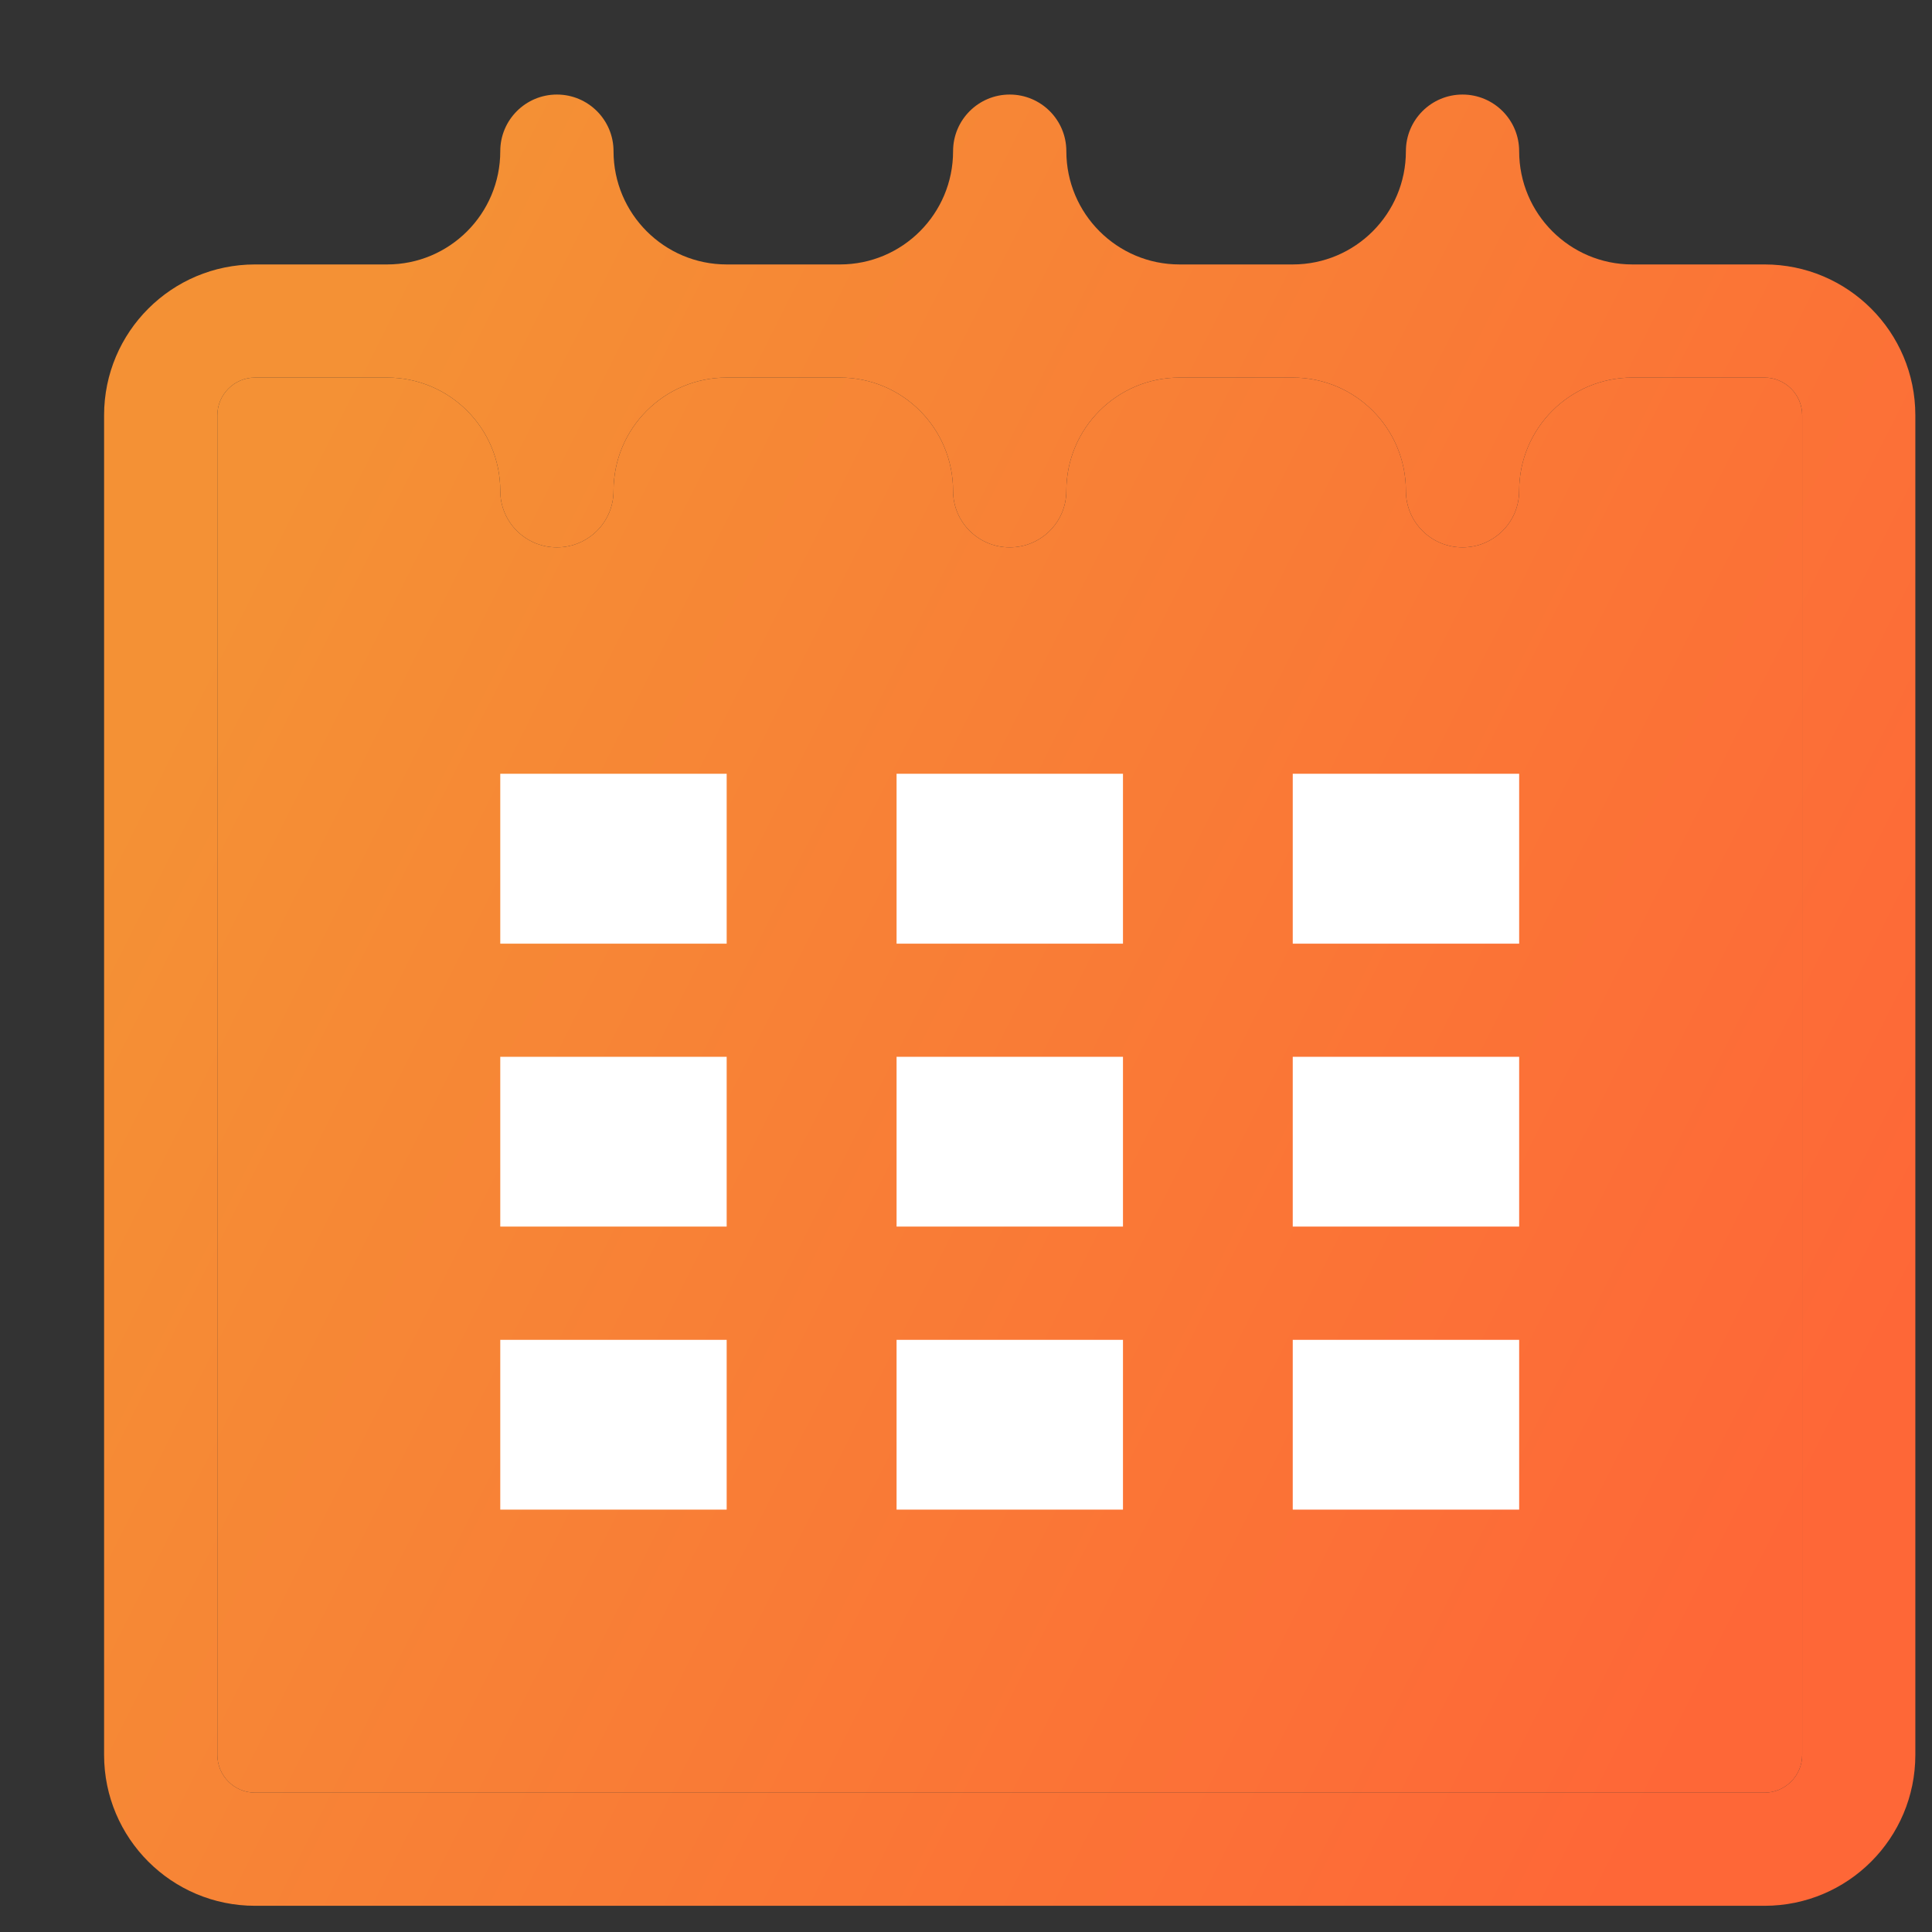 <svg width="16" height="16" viewBox="0 0 16 16" fill="none" xmlns="http://www.w3.org/2000/svg">
<rect x="0" y="0" width="16" height="16" fill="#333333" stroke="none"/>
<path d="M14.613 2.19H13.518C13.001 2.19 12.581 1.77 12.581 1.252C12.581 0.993 12.371 0.783 12.112 0.783C11.853 0.783 11.643 0.993 11.643 1.252C11.643 1.77 11.224 2.19 10.706 2.19H9.768C9.251 2.19 8.831 1.77 8.831 1.252C8.831 0.993 8.621 0.783 8.362 0.783C8.103 0.783 7.893 0.993 7.893 1.252C7.893 1.77 7.474 2.19 6.956 2.19H6.018C5.501 2.19 5.081 1.77 5.081 1.252C5.081 0.993 4.871 0.783 4.612 0.783C4.353 0.783 4.143 0.993 4.143 1.252C4.143 1.77 3.724 2.19 3.206 2.19H2.112C1.422 2.19 0.862 2.749 0.862 3.439V14.533C0.862 15.224 1.422 15.783 2.112 15.783H14.613C15.303 15.783 15.862 15.224 15.862 14.533V3.439C15.862 2.749 15.303 2.19 14.613 2.19ZM14.925 14.533C14.925 14.706 14.784 14.846 14.613 14.846H2.112C1.94 14.846 1.8 14.706 1.8 14.533V3.439C1.8 3.267 1.94 3.127 2.112 3.127H3.206C3.724 3.127 4.143 3.547 4.143 4.065C4.143 4.324 4.353 4.533 4.612 4.533C4.871 4.533 5.081 4.324 5.081 4.065C5.081 3.547 5.501 3.127 6.018 3.127H6.956C7.474 3.127 7.893 3.547 7.893 4.065C7.893 4.324 8.103 4.533 8.362 4.533C8.621 4.533 8.831 4.324 8.831 4.065C8.831 3.547 9.251 3.127 9.768 3.127H10.706C11.224 3.127 11.643 3.547 11.643 4.065C11.643 4.324 11.853 4.533 12.112 4.533C12.371 4.533 12.581 4.324 12.581 4.065C12.581 3.547 13.001 3.127 13.518 3.127H14.613C14.784 3.127 14.925 3.267 14.925 3.439V14.533Z" fill="url(#paint0_linear)"/>
<path d="M14.925 14.533C14.925 14.706 14.784 14.846 14.613 14.846H2.112C1.94 14.846 1.8 14.706 1.8 14.533V3.439C1.8 3.267 1.94 3.127 2.112 3.127H3.206C3.724 3.127 4.143 3.547 4.143 4.065C4.143 4.324 4.353 4.533 4.612 4.533C4.871 4.533 5.081 4.324 5.081 4.065C5.081 3.547 5.501 3.127 6.018 3.127H6.956C7.474 3.127 7.893 3.547 7.893 4.065C7.893 4.324 8.103 4.533 8.362 4.533C8.621 4.533 8.831 4.324 8.831 4.065C8.831 3.547 9.251 3.127 9.768 3.127H10.706C11.224 3.127 11.643 3.547 11.643 4.065C11.643 4.324 11.853 4.533 12.112 4.533C12.371 4.533 12.581 4.324 12.581 4.065C12.581 3.547 13.001 3.127 13.518 3.127H14.613C14.784 3.127 14.925 3.267 14.925 3.439V14.533Z" fill="url(#paint1_linear)"/>
<path d="M6.018 6.408H4.143V7.815H6.018V6.408Z" fill="white"/>
<path d="M6.018 8.752H4.143V10.158H6.018V8.752Z" fill="white"/>
<path d="M6.018 11.096H4.143V12.502H6.018V11.096Z" fill="white"/>
<path d="M9.3 11.096H7.425V12.502H9.3V11.096Z" fill="white"/>
<path d="M9.3 8.752H7.425V10.158H9.3V8.752Z" fill="white"/>
<path d="M9.3 6.408H7.425V7.815H9.3V6.408Z" fill="white"/>
<path d="M12.581 11.096H10.706V12.502H12.581V11.096Z" fill="white"/>
<path d="M12.581 8.752H10.706V10.158H12.581V8.752Z" fill="white"/>
<path d="M12.581 6.408H10.706V7.815H12.581V6.408Z" fill="white"/>
<defs>
<linearGradient id="paint0_linear" x1="0.295" y1="4.667" x2="15.179" y2="12.13" gradientUnits="userSpaceOnUse">
<stop offset="0.093" stop-color="#F49135"/>
<stop offset="0.999" stop-color="#FE6737"/>
</linearGradient>
<linearGradient id="paint1_linear" x1="0.295" y1="4.667" x2="15.179" y2="12.13" gradientUnits="userSpaceOnUse">
<stop offset="0.093" stop-color="#F49135"/>
<stop offset="0.999" stop-color="#FE6737"/>
</linearGradient>
</defs>
</svg>

